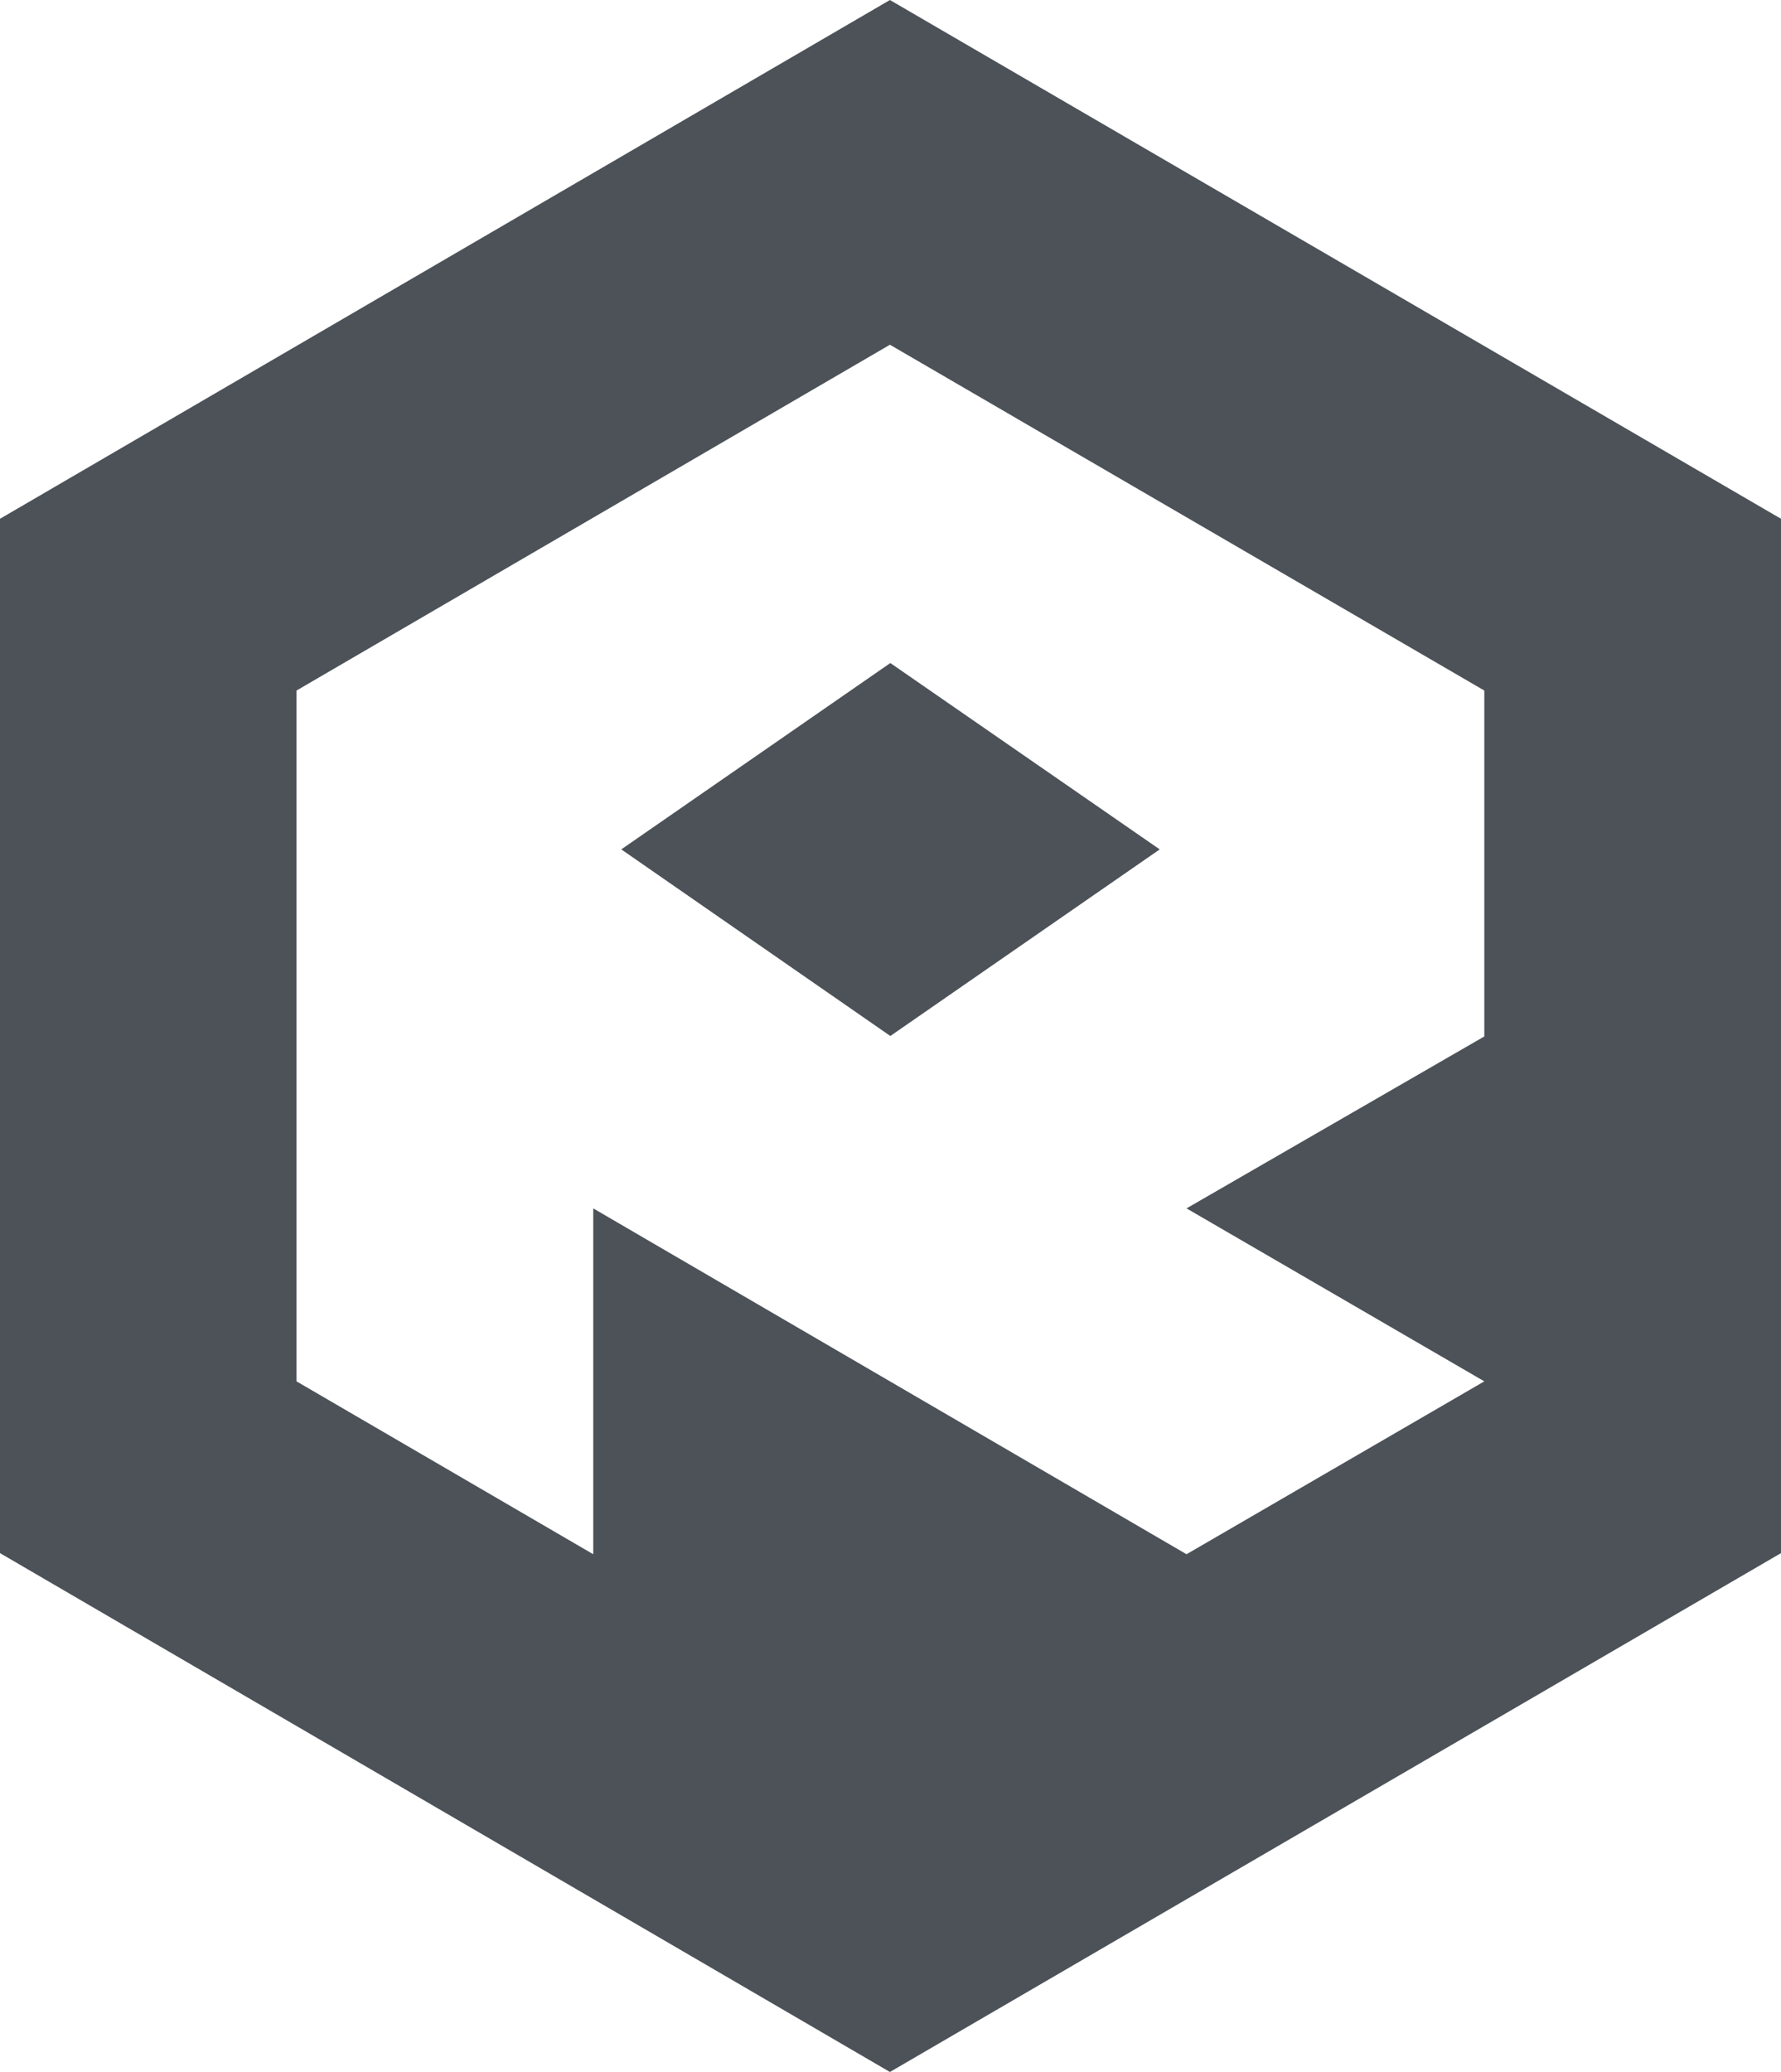 <?xml version="1.0" encoding="UTF-8"?>
<svg width="43px" height="50px" viewBox="0 0 43 50" version="1.1" xmlns="http://www.w3.org/2000/svg" xmlns:xlink="http://www.w3.org/1999/xlink">
    <!-- Generator: sketchtool 57.1 (101010) - https://sketch.com -->
    <title>78486A17-755B-4DBD-88DC-BB58F681B726</title>
    <desc>Created with sketchtool.</desc>
    <g id="Page-1" stroke="none" stroke-width="1" fill="none" fill-rule="evenodd">
        <g id="Landing-page-3" transform="translate(-219, -3219)" fill="#4C5258">
            <g id="Group-18" transform="translate(0, 3106)">
                <path d="M240.486,113 L262,125.519 L262,150.479 L240.486,163 L219,150.479 L219,125.519 L240.486,113 Z M240.486,121.319 L226.159,129.664 L226.159,146.334 L233.323,150.506 L233.323,142.16 L247.647,150.506 L254.837,146.334 L247.647,142.16 L254.837,138.011 L254.837,129.664 L240.486,121.319 Z M240.496,129 L247,133.497 L240.496,138 L234,133.497 L240.496,129 Z" id="Combined-Shape"></path>
            </g>
        </g>
    </g>
</svg>